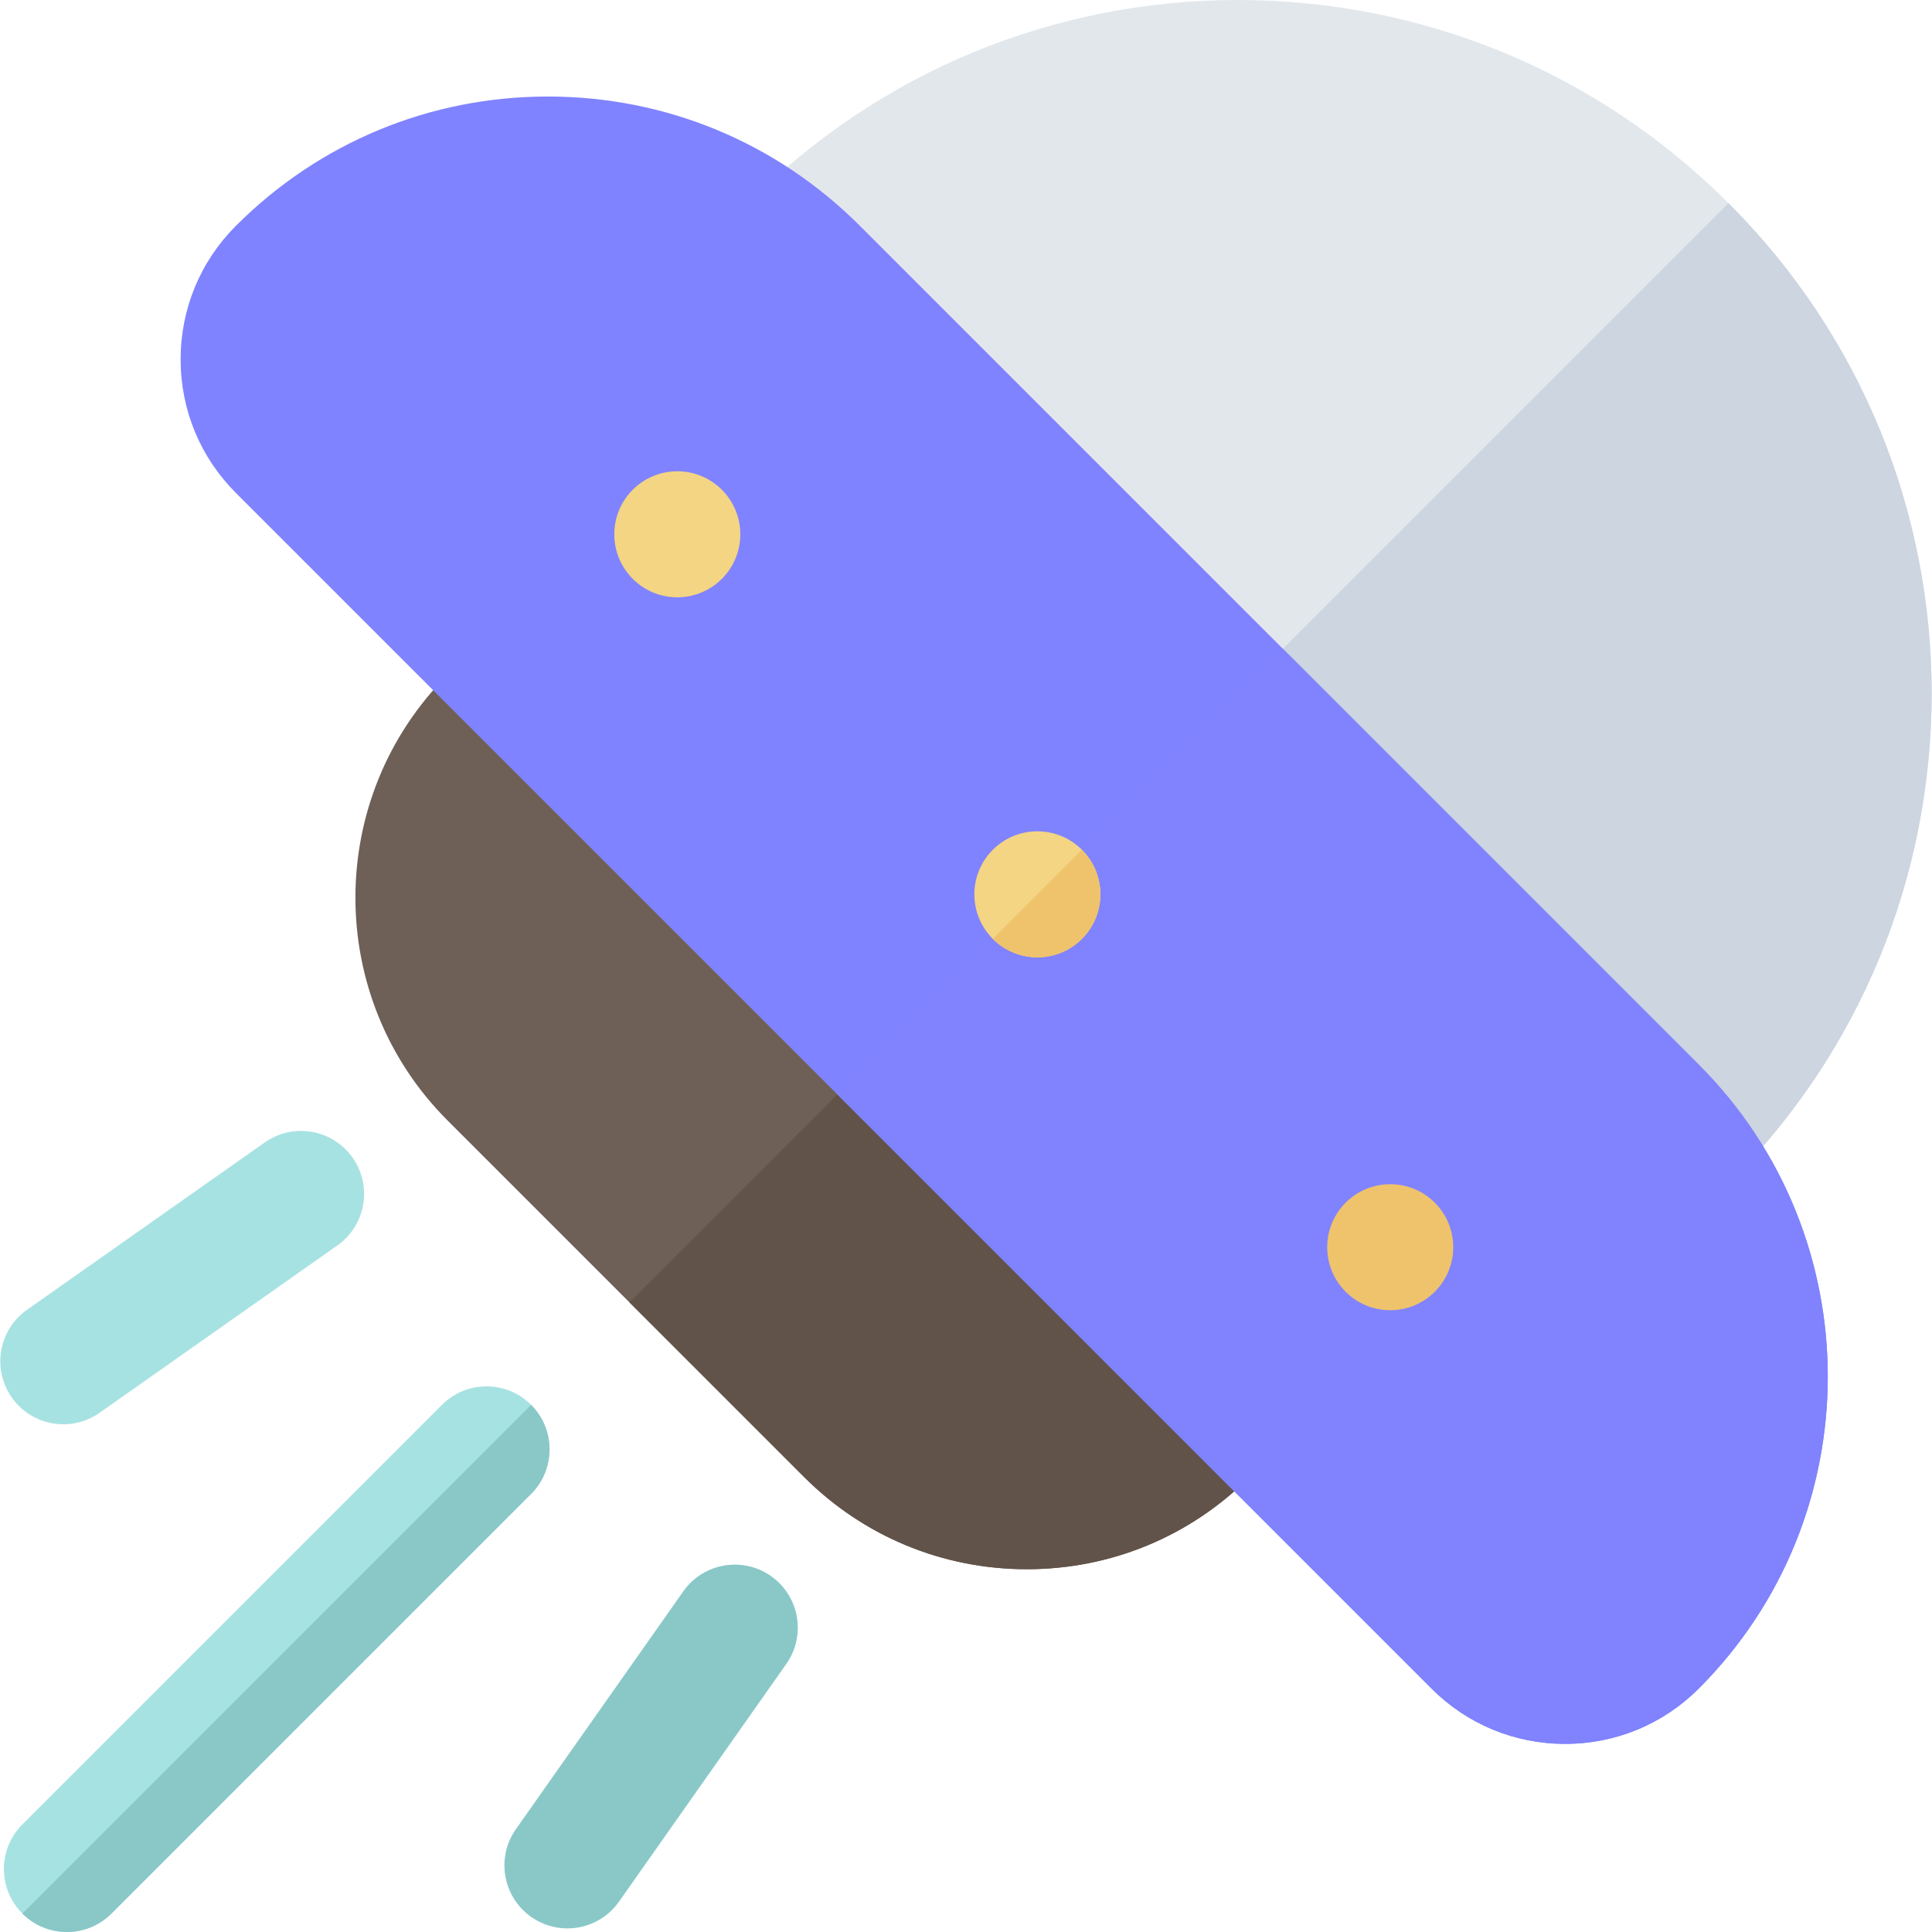 <?xml version="1.0" encoding="iso-8859-1"?>
<!-- Generator: Adobe Illustrator 19.0.0, SVG Export Plug-In . SVG Version: 6.00 Build 0)  -->
<svg version="1.1" id="Layer_1" xmlns="http://www.w3.org/2000/svg" xmlns:xlink="http://www.w3.org/1999/xlink" x="0px" y="0px"
	 viewBox="0 0 512 512" style="enable-background:new 0 0 512 512;" xml:space="preserve">
<path style="fill:#E2E7EC;" d="M458.073,313.638c-3.228,3.228-7.557,4.881-11.809,4.881c-4.251,0-8.58-1.652-11.808-4.881
	L198.282,77.465c-6.534-6.534-6.534-17.084,0-23.617C233,19.13,279.054,0.001,328.177,0c49.045,0.08,95.177,19.13,129.895,53.848
	l0.944,0.944c34.167,34.638,52.824,80.377,52.903,128.95C511.84,232.788,492.79,278.92,458.073,313.638z"/>
<path style="fill:#CCD5E0;" d="M434.455,313.638c3.228,3.228,7.557,4.88,11.808,4.881c4.252,0,8.582-1.653,11.809-4.881
	c34.718-34.718,53.768-80.85,53.848-129.895c-0.08-48.573-18.737-94.312-52.903-128.95l-0.944-0.944L316.368,195.552
	L434.455,313.638z"/>
<path style="fill:#6E6057;" d="M272.122,415.863c-22.299,0-43.272-8.682-59.048-24.458l0,0l-94.47-94.47
	c-32.552-32.557-32.552-85.527,0-118.084c6.262-6.262,17.352-6.262,23.615,0l188.94,188.94c6.523,6.517,6.523,17.092,0,23.615
	C315.394,407.176,294.421,415.863,272.122,415.863z"/>
<path style="fill:#615349;" d="M331.159,367.79l-93.515-93.515l-70.849,70.849l46.279,46.279
	c15.776,15.776,36.749,24.458,59.048,24.458s43.272-8.687,59.038-24.458C337.683,384.882,337.683,374.308,331.159,367.79z"/>
<path style="fill:#8083ff;" d="M414.774,462.145c-13.383,0-25.963-5.208-35.422-14.673l0,0l0,0L62.543,130.664
	c-9.47-9.459-14.678-22.038-14.678-35.422s5.208-25.963,14.678-35.427c22.082-22.076,51.437-34.237,82.651-34.237
	c31.226,0,60.581,12.161,82.662,34.243l222.34,222.334c45.577,45.577,45.577,119.743,0,165.319
	C440.737,456.937,428.158,462.145,414.774,462.145z"/>
<path style="fill:#8083fd;" d="M450.196,282.153L339.981,171.94L221.9,290.021l157.453,157.453
	c9.46,9.464,22.038,14.671,35.422,14.673c13.384,0,25.964-5.208,35.422-14.673C495.774,401.896,495.774,327.731,450.196,282.153z"/>
<circle style="fill:#F3D583;" cx="179.491" cy="141.593" r="16.7"/>
<circle style="fill:#EFC36C;" cx="368.423" cy="330.525" r="16.7"/>
<path style="fill:#A7E2E2;" d="M16.79,377.45c-5.252,0-10.415-2.468-13.666-7.089c-5.306-7.539-3.501-17.961,4.045-23.266
	l63.006-44.348c7.545-5.295,17.95-3.501,23.266,4.045c5.306,7.539,3.501,17.961-4.045,23.266l-63.006,44.348
	C23.467,376.46,20.118,377.45,16.79,377.45z"/>
<path style="fill:#8AC8C8;" d="M150.369,511.049c-3.327,0-6.676-0.984-9.6-3.044c-7.545-5.306-9.35-15.727-4.045-23.266
	l44.348-63.006c5.306-7.545,15.721-9.355,23.266-4.045c7.545,5.306,9.35,15.727,4.045,23.266l-44.348,63.006
	C160.784,508.581,155.62,511.049,150.369,511.049z"/>
<circle style="fill:#F3D583;" cx="274.915" cy="237.005" r="16.7"/>
<path style="fill:#EFC36C;" d="M286.718,248.819c6.522-6.522,6.521-17.096,0-23.617l-23.617,23.617
	C269.622,255.341,280.196,255.341,286.718,248.819z"/>
<path style="fill:#A7E2E2;" d="M5.925,507.109c-6.52-6.52-6.523-17.094,0-23.617l111.198-111.198c6.523-6.523,17.097-6.52,23.617,0
	c6.52,6.52,6.523,17.094,0,23.617L29.543,507.109C23.02,513.632,12.444,513.628,5.925,507.109z"/>
<path style="fill:#8AC8C8;" d="M29.543,507.109l111.198-111.198c6.523-6.523,6.52-17.097,0-23.617L5.925,507.109
	C12.444,513.628,23.02,513.632,29.543,507.109z"/>
<g>
</g>
<g>
</g>
<g>
</g>
<g>
</g>
<g>
</g>
<g>
</g>
<g>
</g>
<g>
</g>
<g>
</g>
<g>
</g>
<g>
</g>
<g>
</g>
<g>
</g>
<g>
</g>
<g>
</g>
</svg>
